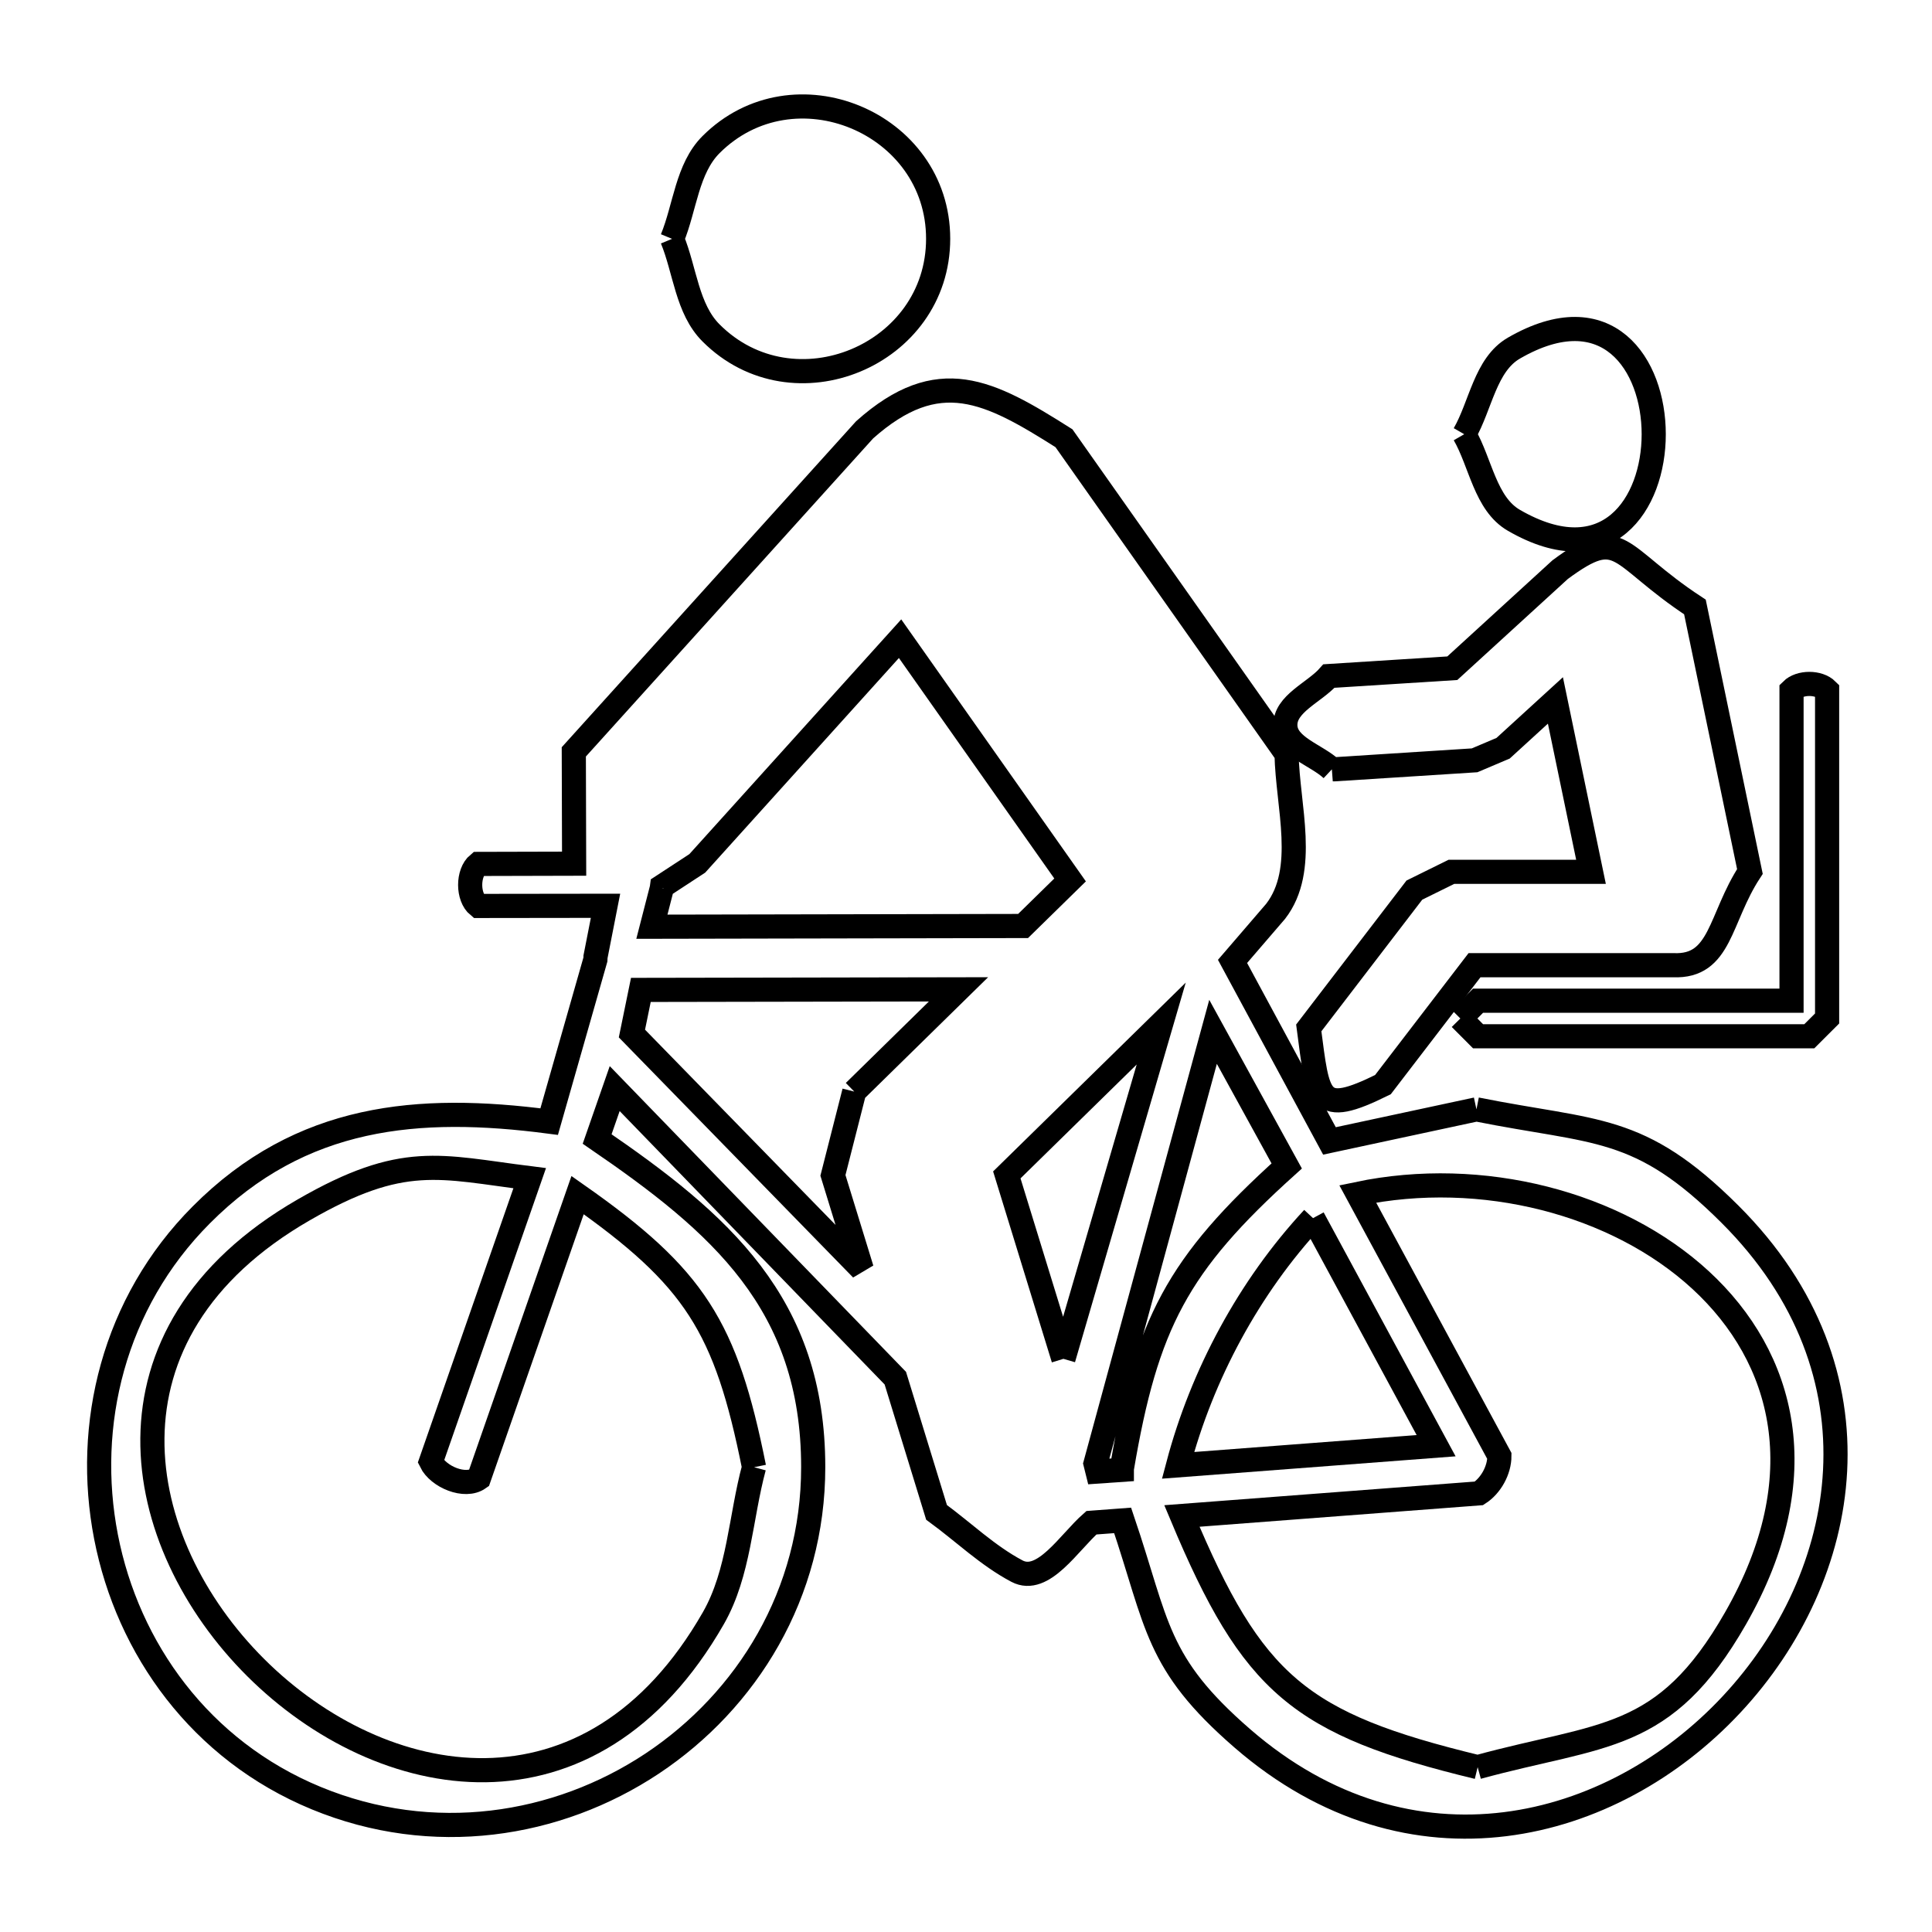 <svg xmlns="http://www.w3.org/2000/svg" viewBox="0.0 0.0 24.0 24.0" height="200px" width="200px"><path fill="none" stroke="black" stroke-width=".3" stroke-opacity="1.0"  filling="0" d="M8.349 2.967 L8.349 2.967 C8.51 2.577 8.534 2.096 8.832 1.797 C9.856 0.773 11.654 1.519 11.654 2.966 C11.654 4.414 9.857 5.161 8.833 4.136 C8.534 3.838 8.51 3.357 8.349 2.967 L8.349 2.967"></path>
<path fill="none" stroke="black" stroke-width=".3" stroke-opacity="1.0"  filling="0" d="M18.189 5.394 L18.189 5.394 C18.395 5.037 18.45 4.53 18.807 4.324 C21.122 2.987 21.122 7.801 18.807 6.464 C18.45 6.258 18.395 5.751 18.189 5.394 L18.189 5.394"></path>
<path fill="none" stroke="black" stroke-width=".3" stroke-opacity="1.0"  filling="0" d="M16.545 9.557 L16.545 9.557 C16.352 9.376 15.975 9.278 15.967 9.014 C15.959 8.741 16.329 8.603 16.509 8.398 L18.041 8.301 L19.381 7.076 C20.148 6.509 20.067 6.892 21.055 7.54 L21.738 10.826 C21.356 11.409 21.382 12.016 20.786 11.99 L18.317 11.99 L17.179 13.474 C16.364 13.877 16.376 13.662 16.258 12.769 L17.57 11.057 C17.723 10.981 17.877 10.905 18.03 10.83 L19.764 10.83 L19.322 8.701 L18.672 9.295 C18.554 9.345 18.436 9.395 18.318 9.445 L16.583 9.556 C16.57 9.556 16.558 9.556 16.545 9.557 L16.545 9.557"></path>
<path fill="none" stroke="black" stroke-width=".3" stroke-opacity="1.0"  filling="0" d="M8.221 11.034 L8.221 11.034 C8.222 11.026 8.224 11.019 8.225 11.011 L8.225 11.011 C8.371 10.916 8.516 10.82 8.662 10.725 L11.181 7.934 L13.293 10.931 L12.709 11.503 L8.098 11.512 L8.221 11.034"></path>
<path fill="none" stroke="black" stroke-width=".3" stroke-opacity="1.0"  filling="0" d="M18.141 12.652 L18.141 12.652 C18.214 12.579 18.288 12.505 18.361 12.431 L22.255 12.431 L22.255 8.574 C22.359 8.47 22.593 8.47 22.697 8.574 L22.697 12.652 C22.623 12.726 22.55 12.8 22.476 12.873 L18.361 12.873 C18.288 12.8 18.214 12.726 18.141 12.652 L18.141 12.652"></path>
<path fill="none" stroke="black" stroke-width=".3" stroke-opacity="1.0"  filling="0" d="M10.612 13.56 L10.612 13.56 C10.524 13.907 10.435 14.254 10.347 14.601 L10.705 15.765 L7.85 12.839 L7.961 12.297 L11.907 12.29 L10.612 13.56"></path>
<path fill="none" stroke="black" stroke-width=".3" stroke-opacity="1.0"  filling="0" d="M18.341 13.781 L18.341 13.781 C19.828 14.079 20.36 13.956 21.489 15.082 C23.463 17.05 22.994 19.585 21.509 21.174 C20.024 22.764 17.522 23.408 15.432 21.594 C14.352 20.657 14.385 20.184 13.946 18.887 L13.558 18.916 C13.281 19.159 12.958 19.689 12.633 19.517 C12.268 19.324 11.967 19.03 11.634 18.787 L11.122 17.12 L7.636 13.523 L7.418 14.149 C8.939 15.191 10.102 16.188 10.102 18.225 C10.102 19.797 9.282 21.123 8.101 21.908 C6.919 22.692 5.375 22.934 3.928 22.337 C2.489 21.743 1.587 20.48 1.317 19.091 C1.047 17.702 1.409 16.187 2.5 15.092 C3.741 13.844 5.197 13.721 6.822 13.933 L7.397 11.917 C7.398 11.906 7.398 11.895 7.398 11.884 L7.522 11.252 L5.942 11.254 C5.807 11.144 5.807 10.843 5.941 10.732 L7.132 10.729 C7.131 10.266 7.129 9.803 7.128 9.34 L10.741 5.339 C11.659 4.521 12.287 4.855 13.217 5.444 L15.982 9.366 C15.995 10.019 16.245 10.803 15.847 11.32 L15.311 11.943 L16.515 14.173 C17.124 14.042 17.732 13.912 18.341 13.781 L18.341 13.781"></path>
<path fill="none" stroke="black" stroke-width=".3" stroke-opacity="1.0"  filling="0" d="M16.311 15.132 L17.84 17.959 L14.634 18.203 C14.932 17.075 15.518 15.986 16.311 15.132 L16.311 15.132"></path>
<path fill="none" stroke="black" stroke-width=".3" stroke-opacity="1.0"  filling="0" d="M13.21 16.88 L12.507 14.595 L14.425 12.715 L13.21 16.88"></path>
<path fill="none" stroke="black" stroke-width=".3" stroke-opacity="1.0"  filling="0" d="M9.367 18.226 L9.367 18.226 C9.198 18.851 9.183 19.539 8.862 20.101 C7.337 22.767 4.734 22.267 3.177 20.716 C1.621 19.165 1.111 16.564 3.772 15.03 C5.008 14.317 5.459 14.495 6.58 14.636 L5.353 18.157 C5.445 18.346 5.777 18.486 5.949 18.364 L7.175 14.846 C8.633 15.87 9.017 16.478 9.367 18.226 L9.367 18.226"></path>
<path fill="none" stroke="black" stroke-width=".3" stroke-opacity="1.0"  filling="0" d="M13.936 18.245 L13.936 18.245 C13.936 18.249 13.936 18.254 13.936 18.259 L13.634 18.28 C13.626 18.247 13.618 18.214 13.609 18.18 L15.069 12.818 L15.984 14.484 C14.627 15.707 14.241 16.442 13.936 18.245 L13.936 18.245"></path>
<path fill="none" stroke="black" stroke-width=".3" stroke-opacity="1.0"  filling="0" d="M18.356 21.952 L18.356 21.952 C16.144 21.416 15.561 20.93 14.682 18.832 L18.372 18.551 C18.521 18.455 18.626 18.263 18.626 18.087 L16.866 14.831 C18.409 14.508 20.086 14.944 21.126 15.902 C22.166 16.861 22.568 18.341 21.559 20.104 C20.674 21.652 19.906 21.528 18.356 21.952 L18.356 21.952"></path></svg>